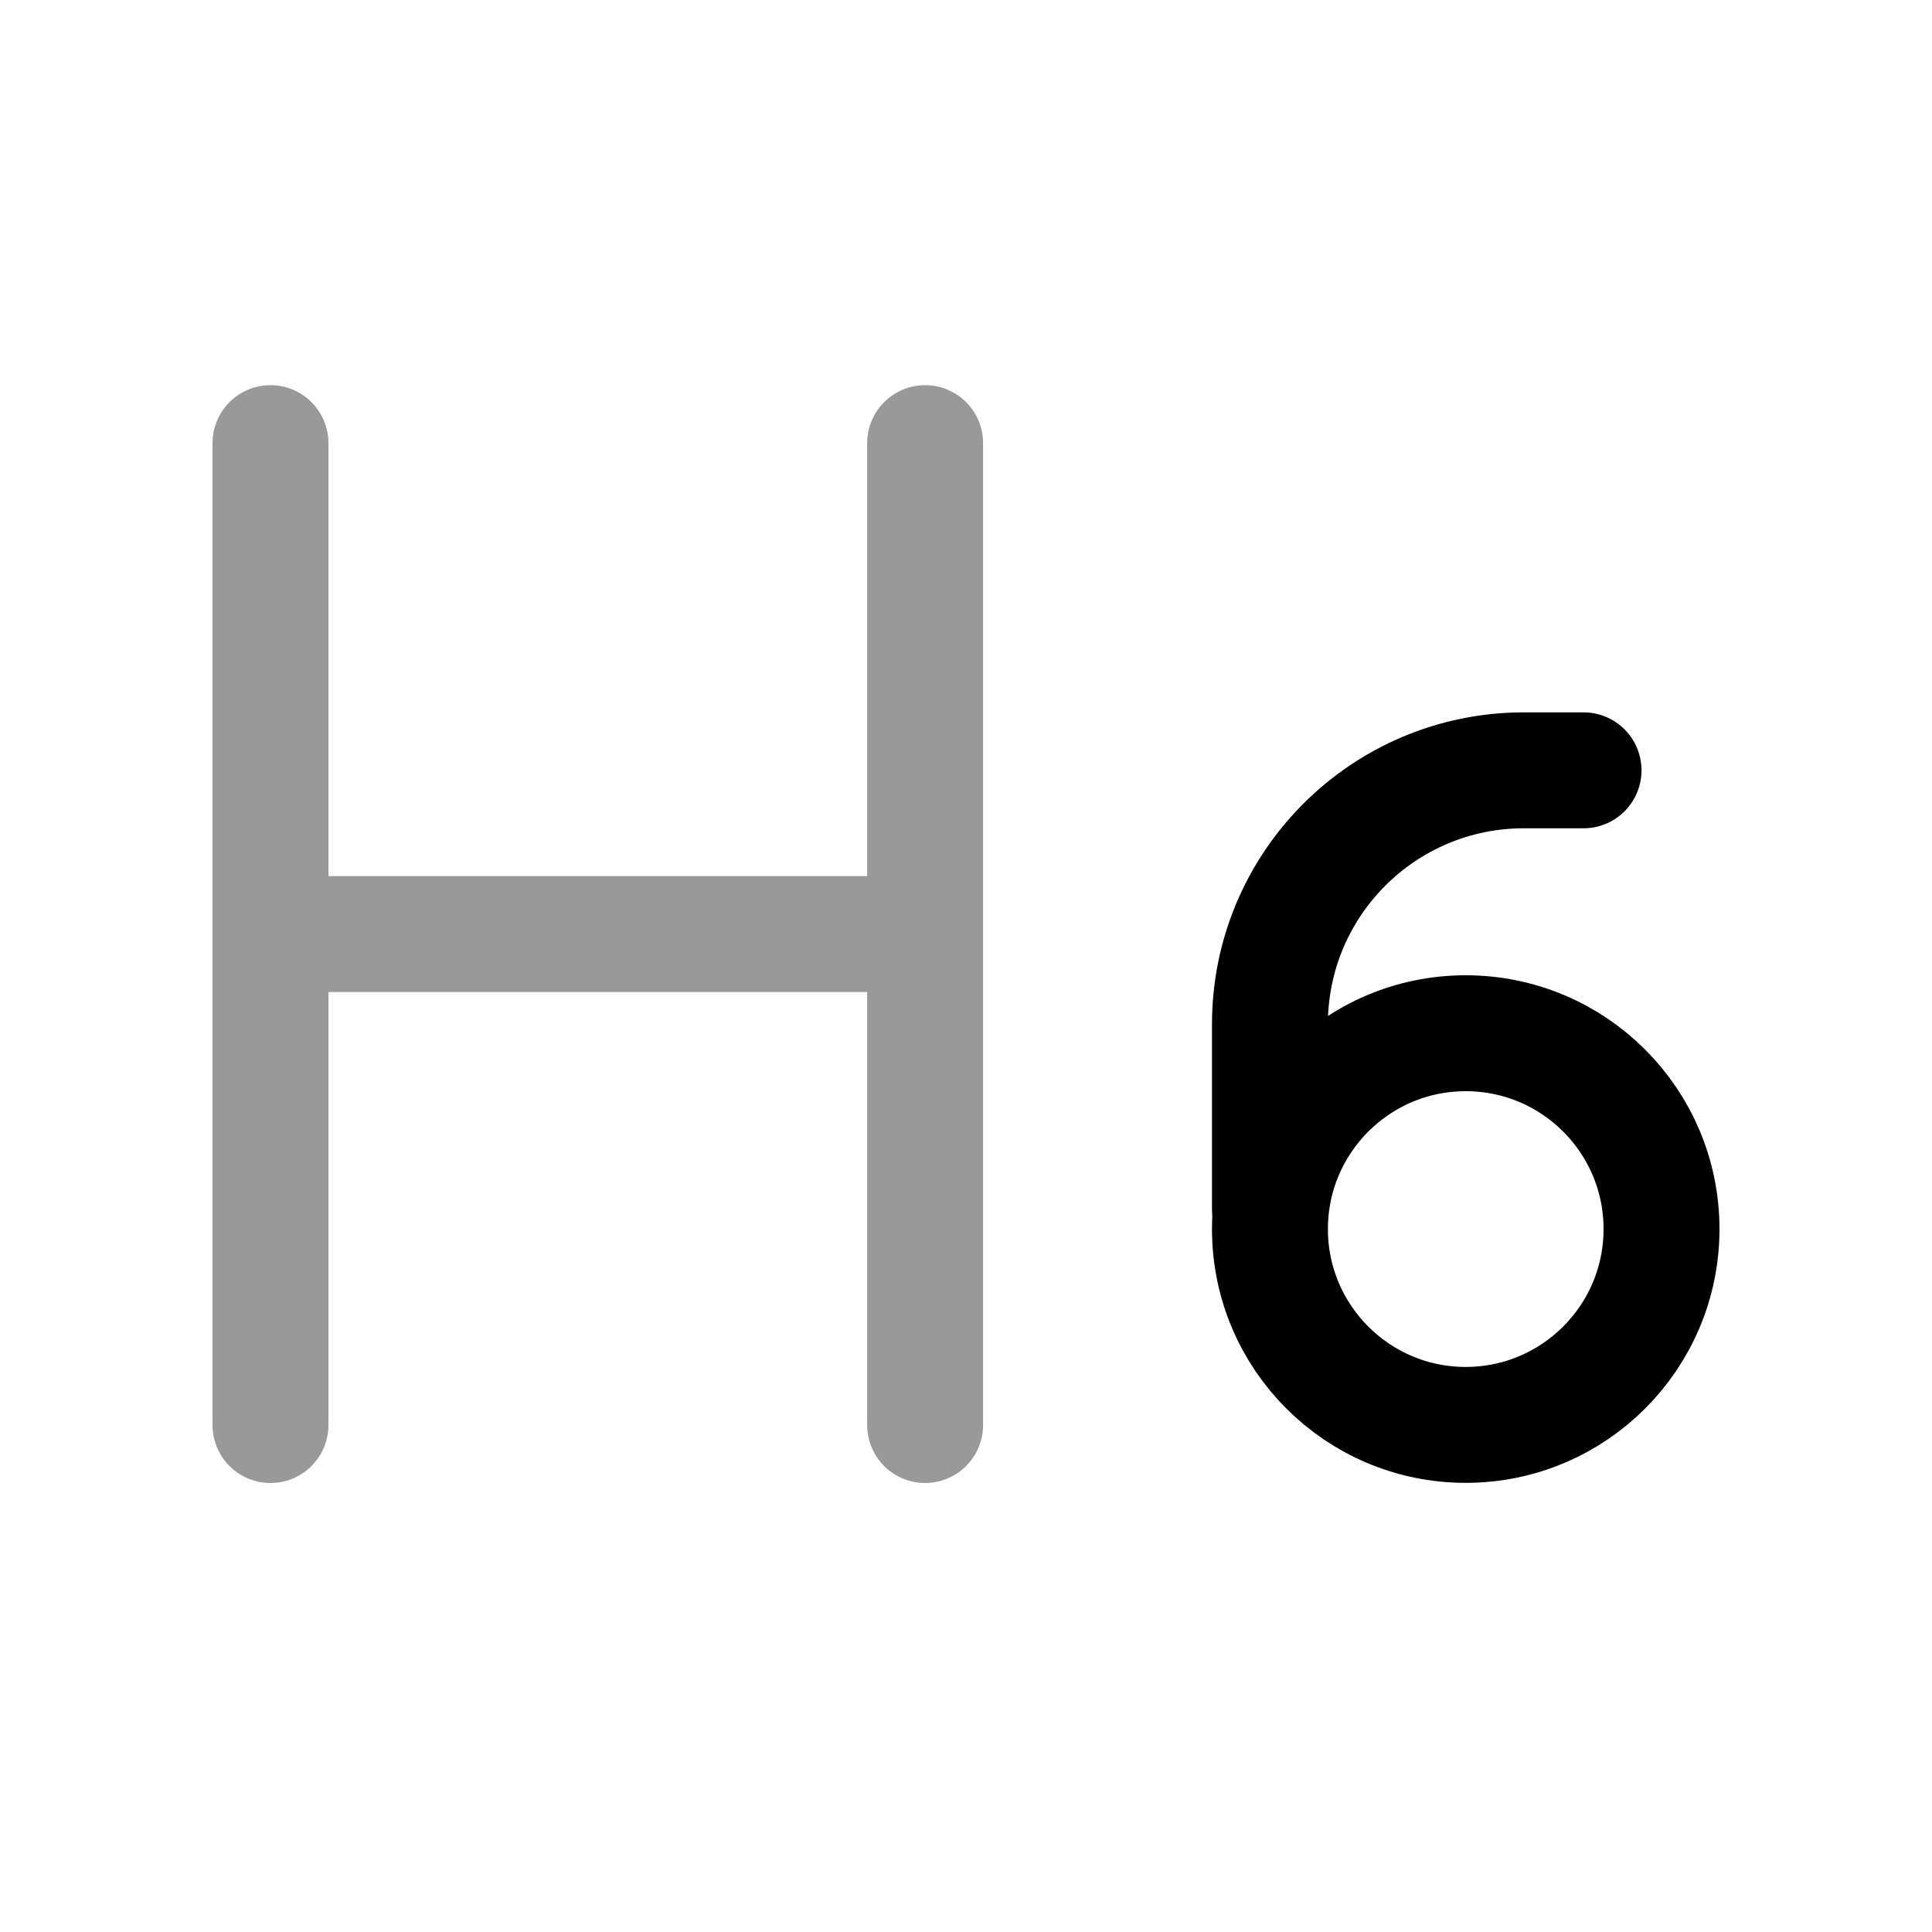 <svg width="25" height="25" viewBox="0 0 25 25" fill="none" xmlns="http://www.w3.org/2000/svg">
<path opacity="0.4" d="M3.5 5.734V18.44M11.971 5.734V18.44M3.5 12.087H11.971" stroke="black" stroke-width="1.5" stroke-linecap="round" stroke-linejoin="round"/>
<path d="M20.491 9.968H19.719C17.904 9.968 16.433 11.439 16.433 13.254V15.645" stroke="black" stroke-width="1.5" stroke-linecap="round" stroke-linejoin="round"/>
<path d="M21.5 15.904C21.5 17.303 20.366 18.438 18.966 18.438C17.567 18.438 16.433 17.303 16.433 15.904C16.433 14.505 17.567 13.37 18.966 13.37C20.366 13.37 21.5 14.505 21.5 15.904Z" stroke="black" stroke-width="1.5" stroke-linecap="round" stroke-linejoin="round"/>
</svg>